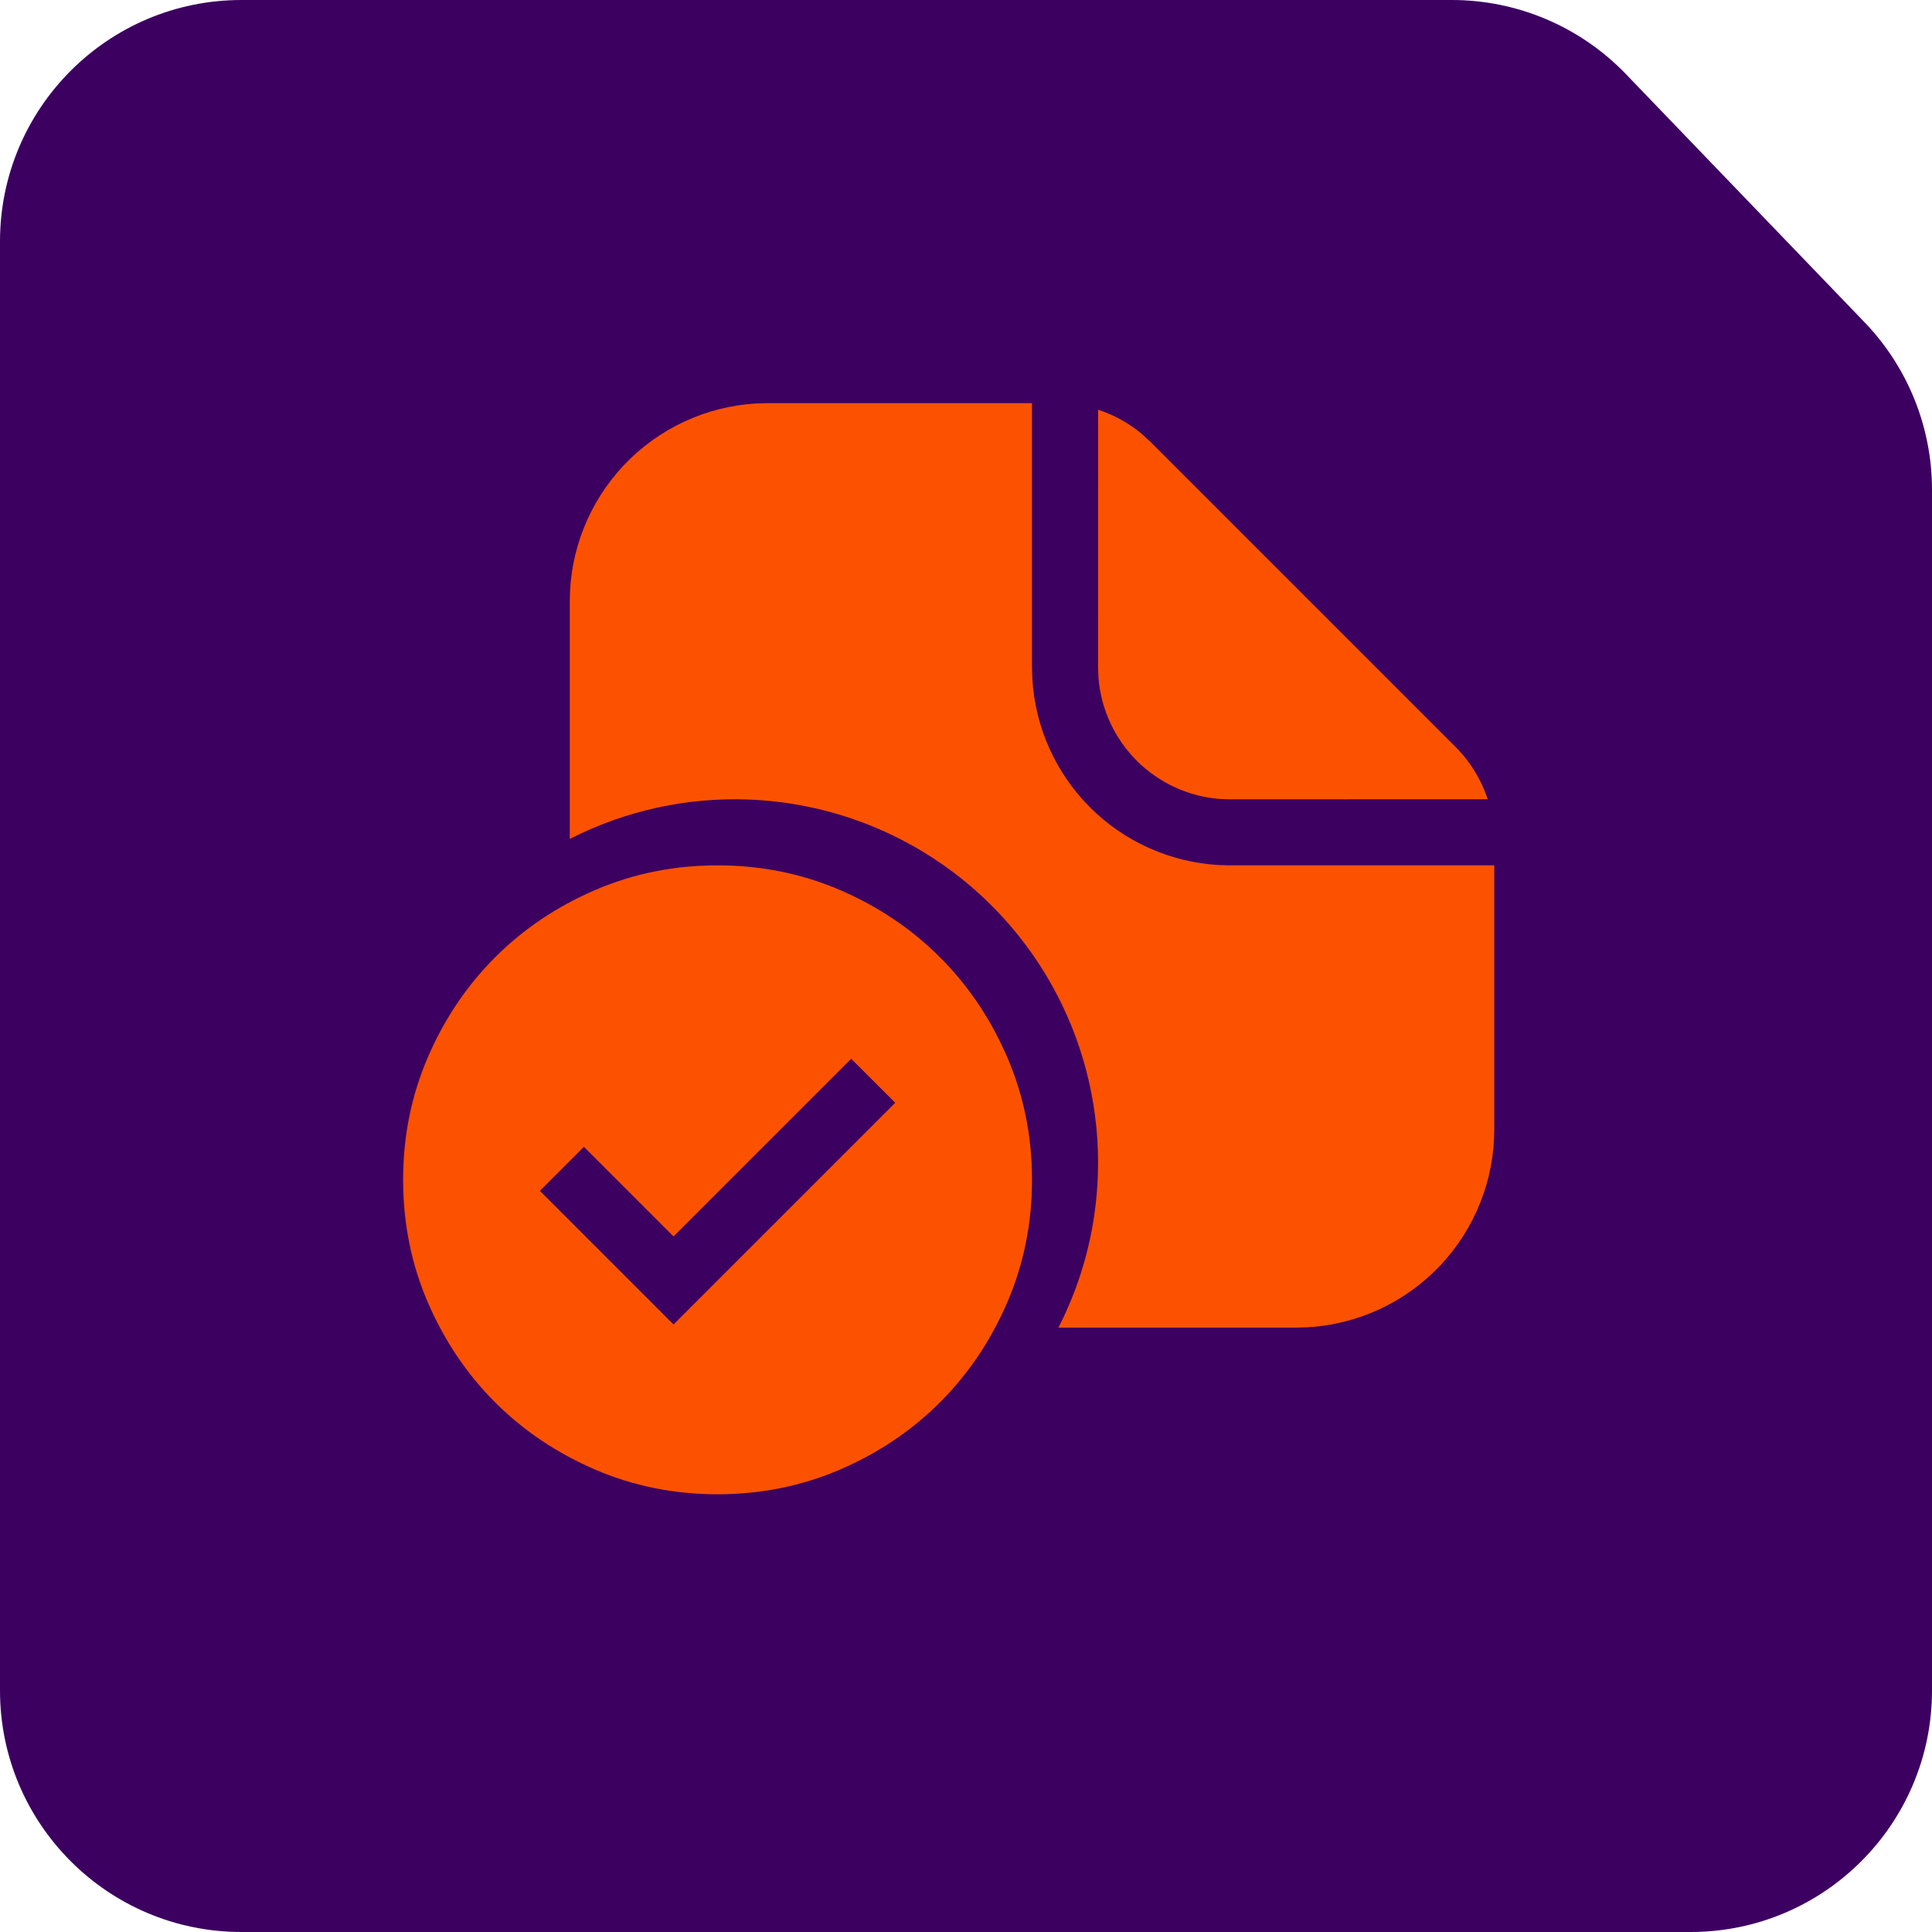 <svg width="64" height="64" viewBox="0 0 64 64" fill="none" xmlns="http://www.w3.org/2000/svg">
<path d="M0 8C0 3.582 3.582 0 8 0H48.094C50.27 0 52.352 0.886 53.861 2.455L61.767 10.677C63.2 12.168 64 14.155 64 16.222V56C64 60.418 60.418 64 56 64H8C3.582 64 0 60.418 0 56V8Z" fill="#3C0061"/>
<path d="M36.375 38.51C36.375 36.451 35.847 34.426 34.841 32.629C33.834 30.832 32.384 29.324 30.628 28.248C28.872 27.173 26.869 26.566 24.811 26.486C22.753 26.406 20.709 26.855 18.875 27.791L18.875 19.916C18.875 18.242 19.514 16.632 20.663 15.414C21.811 14.196 23.381 13.463 25.052 13.365L25.437 13.354L34.187 13.354L34.187 22.104L34.198 22.489C34.293 24.094 34.972 25.608 36.109 26.745C37.246 27.881 38.76 28.561 40.365 28.655L40.75 28.666L49.5 28.666L49.5 37.416C49.5 39.09 48.86 40.701 47.712 41.919C46.564 43.137 44.993 43.87 43.322 43.968L42.937 43.979L35.062 43.979C35.902 42.338 36.375 40.479 36.375 38.51ZM36.377 13.573C36.897 13.742 37.381 14.008 37.803 14.356L38.11 14.636L48.218 24.744C48.708 25.234 49.071 25.829 49.283 26.477L40.75 26.479L40.422 26.468C39.38 26.39 38.401 25.941 37.661 25.204C36.921 24.466 36.47 23.489 36.388 22.447L36.375 22.104L36.377 13.573Z" fill="#FC5200"/>
<path fill-rule="evenodd" clip-rule="evenodd" d="M19.708 48.679C20.975 49.226 22.329 49.5 23.77 49.5C25.211 49.5 26.565 49.226 27.833 48.679C29.1 48.132 30.203 47.39 31.14 46.453C32.078 45.515 32.819 44.413 33.366 43.146C33.913 41.878 34.187 40.524 34.187 39.083C34.187 37.642 33.913 36.288 33.366 35.021C32.819 33.753 32.078 32.651 31.14 31.713C30.203 30.776 29.1 30.033 27.833 29.486C26.565 28.94 25.211 28.666 23.77 28.666C22.329 28.666 20.975 28.94 19.708 29.486C18.44 30.033 17.338 30.776 16.4 31.713C15.463 32.651 14.721 33.753 14.174 35.021C13.627 36.288 13.354 37.642 13.354 39.083C13.354 40.524 13.627 41.878 14.174 43.146C14.721 44.413 15.463 45.515 16.4 46.453C17.338 47.39 18.44 48.132 19.708 48.679ZM29.656 36.531L22.312 43.875L17.885 39.448L19.343 37.989L22.312 40.958L28.197 35.073L29.656 36.531Z" fill="#FC5200"/>
</svg>
